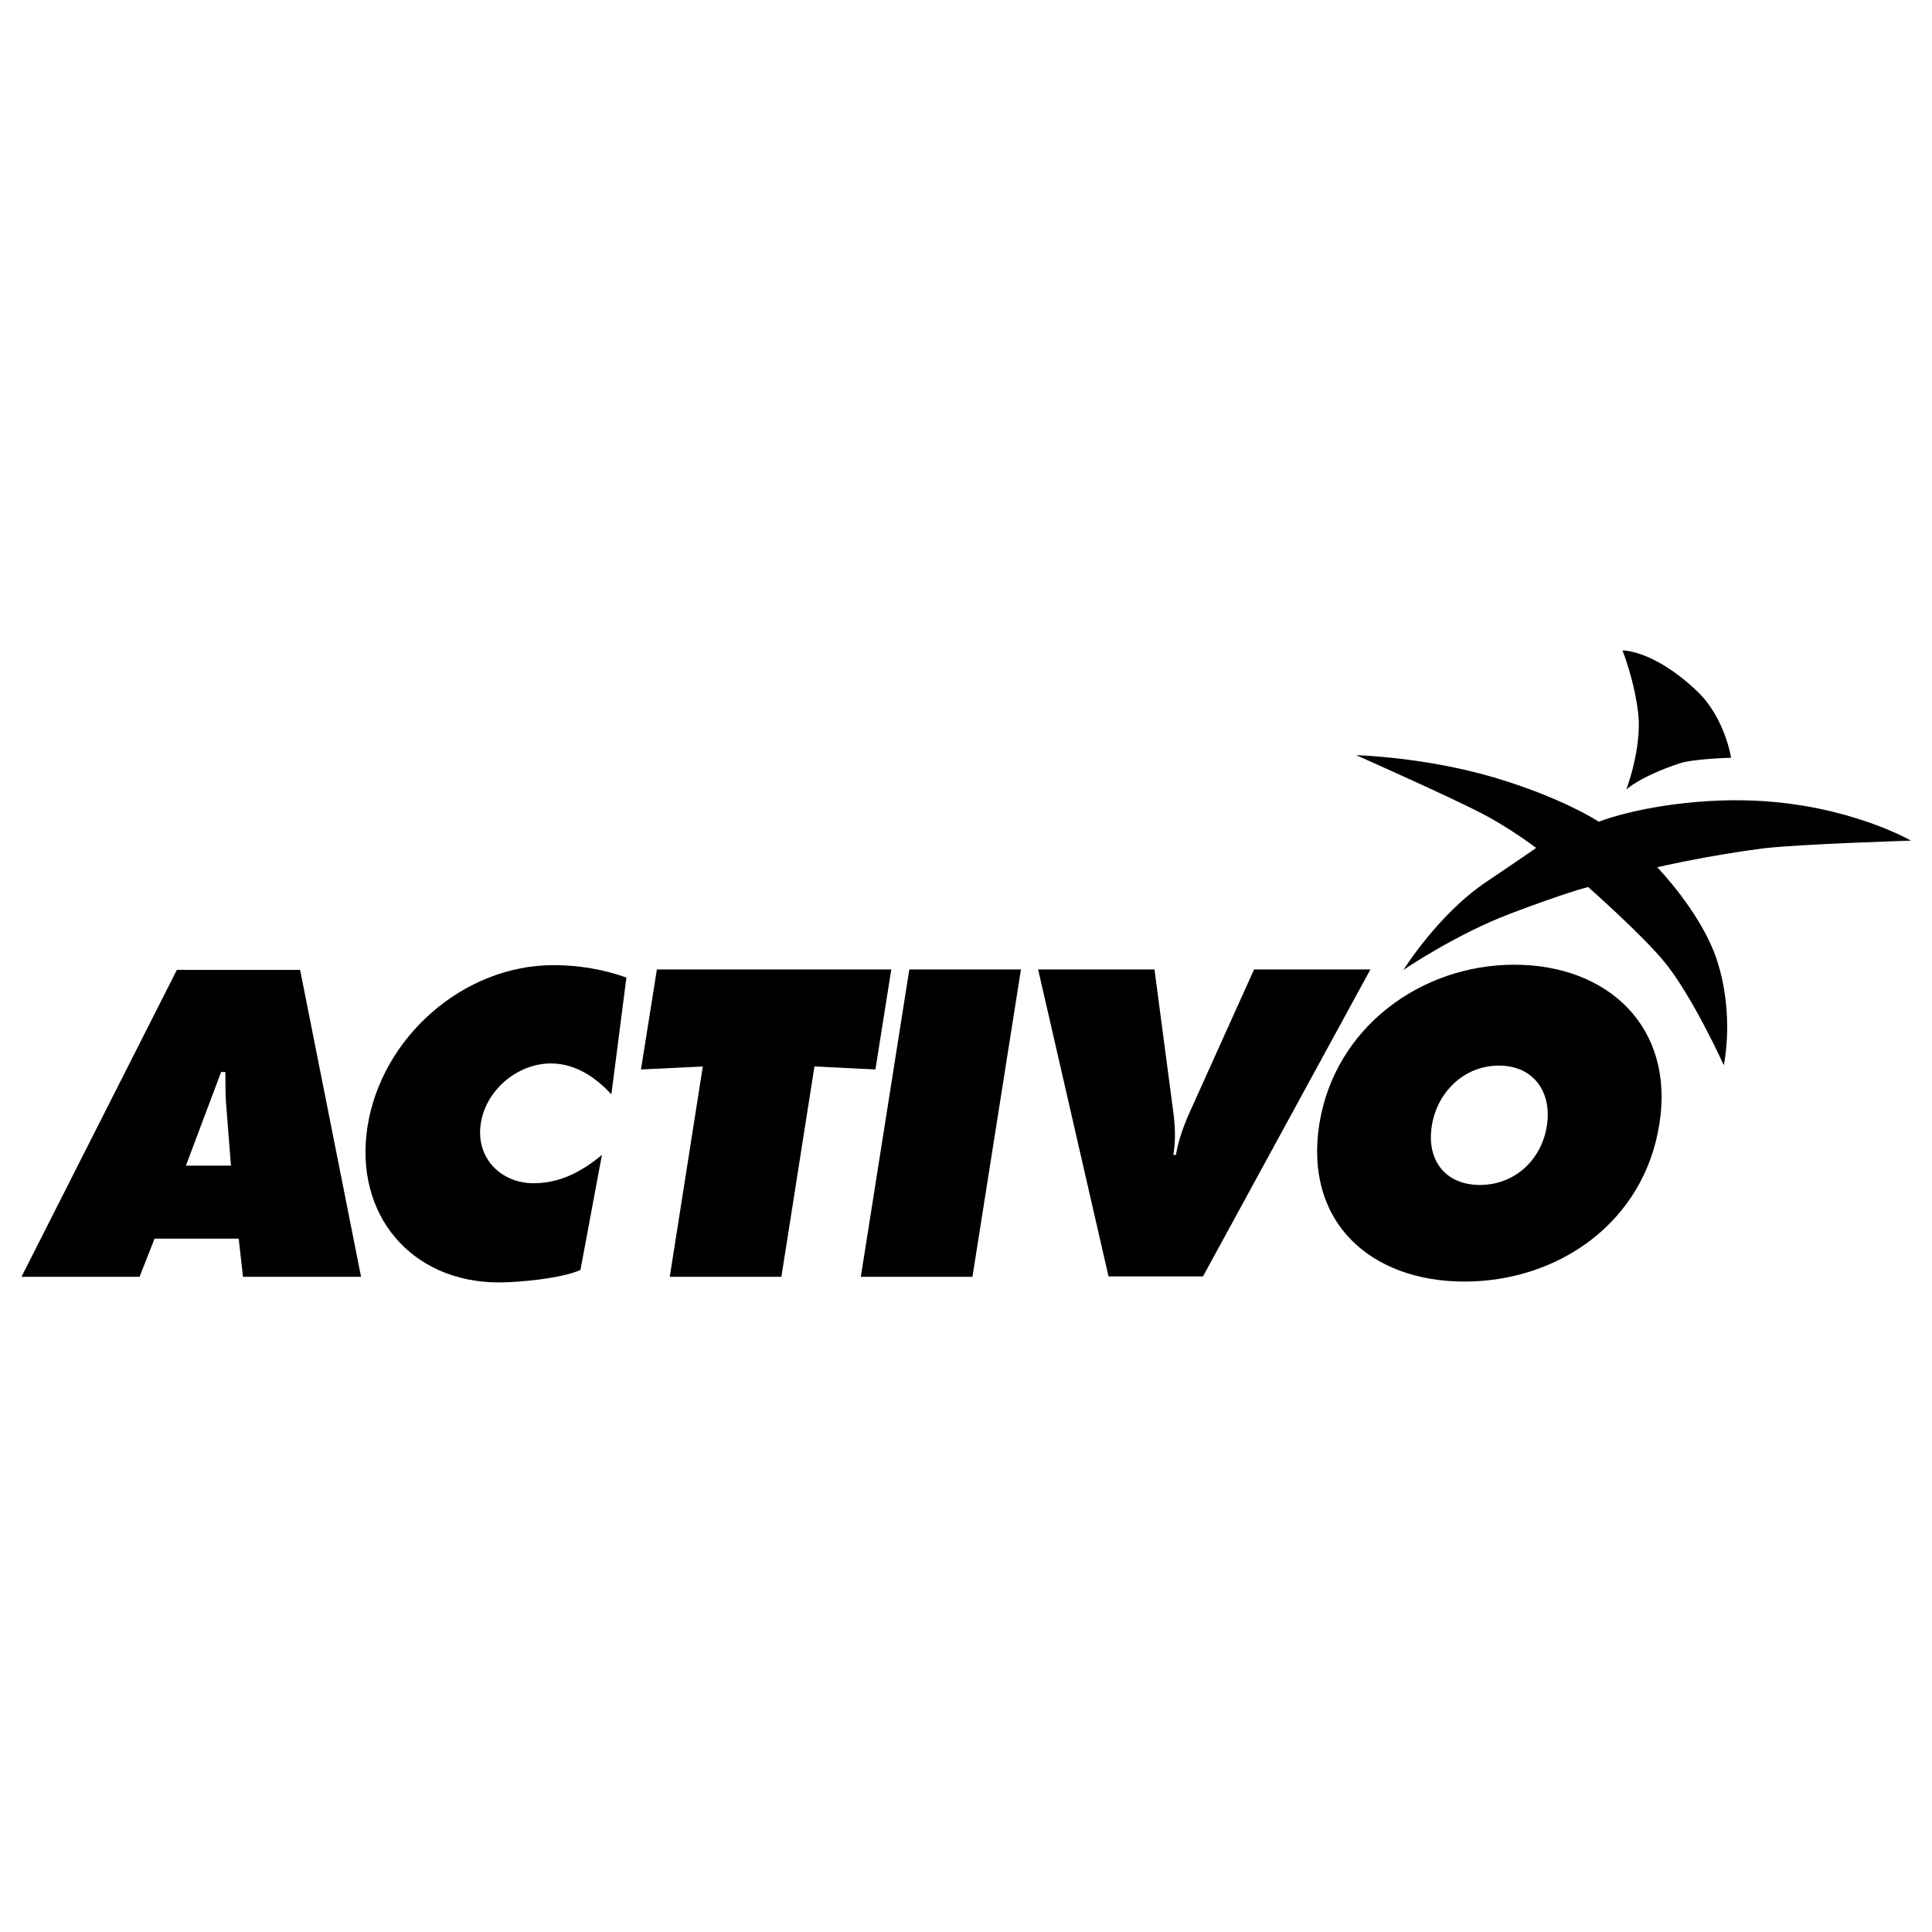 <?xml version="1.0" encoding="utf-8"?>
<!-- Generator: Adobe Illustrator 24.0.0, SVG Export Plug-In . SVG Version: 6.00 Build 0)  -->
<svg version="1.1" id="Layer_1" xmlns="http://www.w3.org/2000/svg" xmlns:xlink="http://www.w3.org/1999/xlink" x="0px" y="0px"
	 viewBox="0 0 45 45" style="enable-background:new 0 0 45 45;" xml:space="preserve">
<g>
	<path d="M3.25,29.74H0.5l3.62-7.15h2.87l1.42,7.15H5.66l-0.1-0.89H3.6L3.25,29.74z M5.38,27.15l-0.1-1.26
		c-0.03-0.3-0.03-0.62-0.03-0.92h-0.1l-0.82,2.18H5.38z"/>
	<path d="M14.24,25.49c-0.36-0.39-0.83-0.72-1.41-0.72c-0.78,0-1.51,0.62-1.63,1.39c-0.13,0.79,0.45,1.4,1.23,1.4
		c0.6,0,1.11-0.26,1.59-0.66l-0.5,2.68c-0.45,0.2-1.43,0.29-1.9,0.29c-2.04,0-3.38-1.58-3.06-3.63c0.33-2.09,2.24-3.76,4.33-3.76
		c0.59,0,1.18,0.1,1.7,0.29L14.24,25.49z"/>
	<polygon points="15.3,22.58 20.76,22.58 20.39,24.91 18.97,24.84 18.2,29.74 15.6,29.74 16.37,24.84 14.93,24.91 	"/>
	<polygon points="21.18,22.58 23.78,22.58 22.65,29.74 20.05,29.74 	"/>
	<path d="M31.92,22.58l-3.9,7.15h-2.2l-1.64-7.15h2.71l0.43,3.26c0.05,0.35,0.07,0.7,0.01,1.06h0.06c0.06-0.36,0.19-0.71,0.35-1.06
		l1.47-3.26H31.92z"/>
	<path d="M38.65,26.18c-0.36,2.3-2.36,3.67-4.54,3.67c-2.18,0-3.74-1.38-3.38-3.67c0.36-2.25,2.37-3.71,4.54-3.71
		C37.46,22.47,39.01,23.93,38.65,26.18 M33.35,26.22c-0.13,0.82,0.33,1.38,1.12,1.38c0.79,0,1.43-0.56,1.56-1.38
		c0.12-0.76-0.29-1.4-1.12-1.4C34.08,24.82,33.47,25.46,33.35,26.22"/>
	<path d="M37.79,15.15c0,0,0.72-0.02,1.74,0.95c0.65,0.62,0.79,1.55,0.79,1.55s-0.86,0.02-1.2,0.13c-0.93,0.31-1.24,0.61-1.24,0.61
		s0.36-0.95,0.28-1.75C38.07,15.84,37.79,15.15,37.79,15.15"/>
	<path d="M37.24,19.14c0.7-0.27,2.16-0.56,3.65-0.49c2.19,0.1,3.62,0.93,3.62,0.93s-2.59,0.08-3.44,0.18
		c-1.32,0.17-2.47,0.44-2.47,0.44s1.03,1.06,1.39,2.16c0.42,1.29,0.16,2.45,0.16,2.45s-0.75-1.66-1.42-2.45
		c-0.54-0.64-1.74-1.7-1.74-1.7s-0.55,0.14-1.81,0.62c-1.27,0.48-2.49,1.31-2.49,1.31s0.81-1.3,1.93-2.05
		c0.73-0.49,1.16-0.79,1.16-0.79c-0.33-0.25-0.85-0.59-1.26-0.8c-0.7-0.37-2.93-1.36-2.93-1.36s1.57,0.04,3.18,0.51
		C36.4,18.58,37.24,19.14,37.24,19.14"/>
</g>
</svg>
